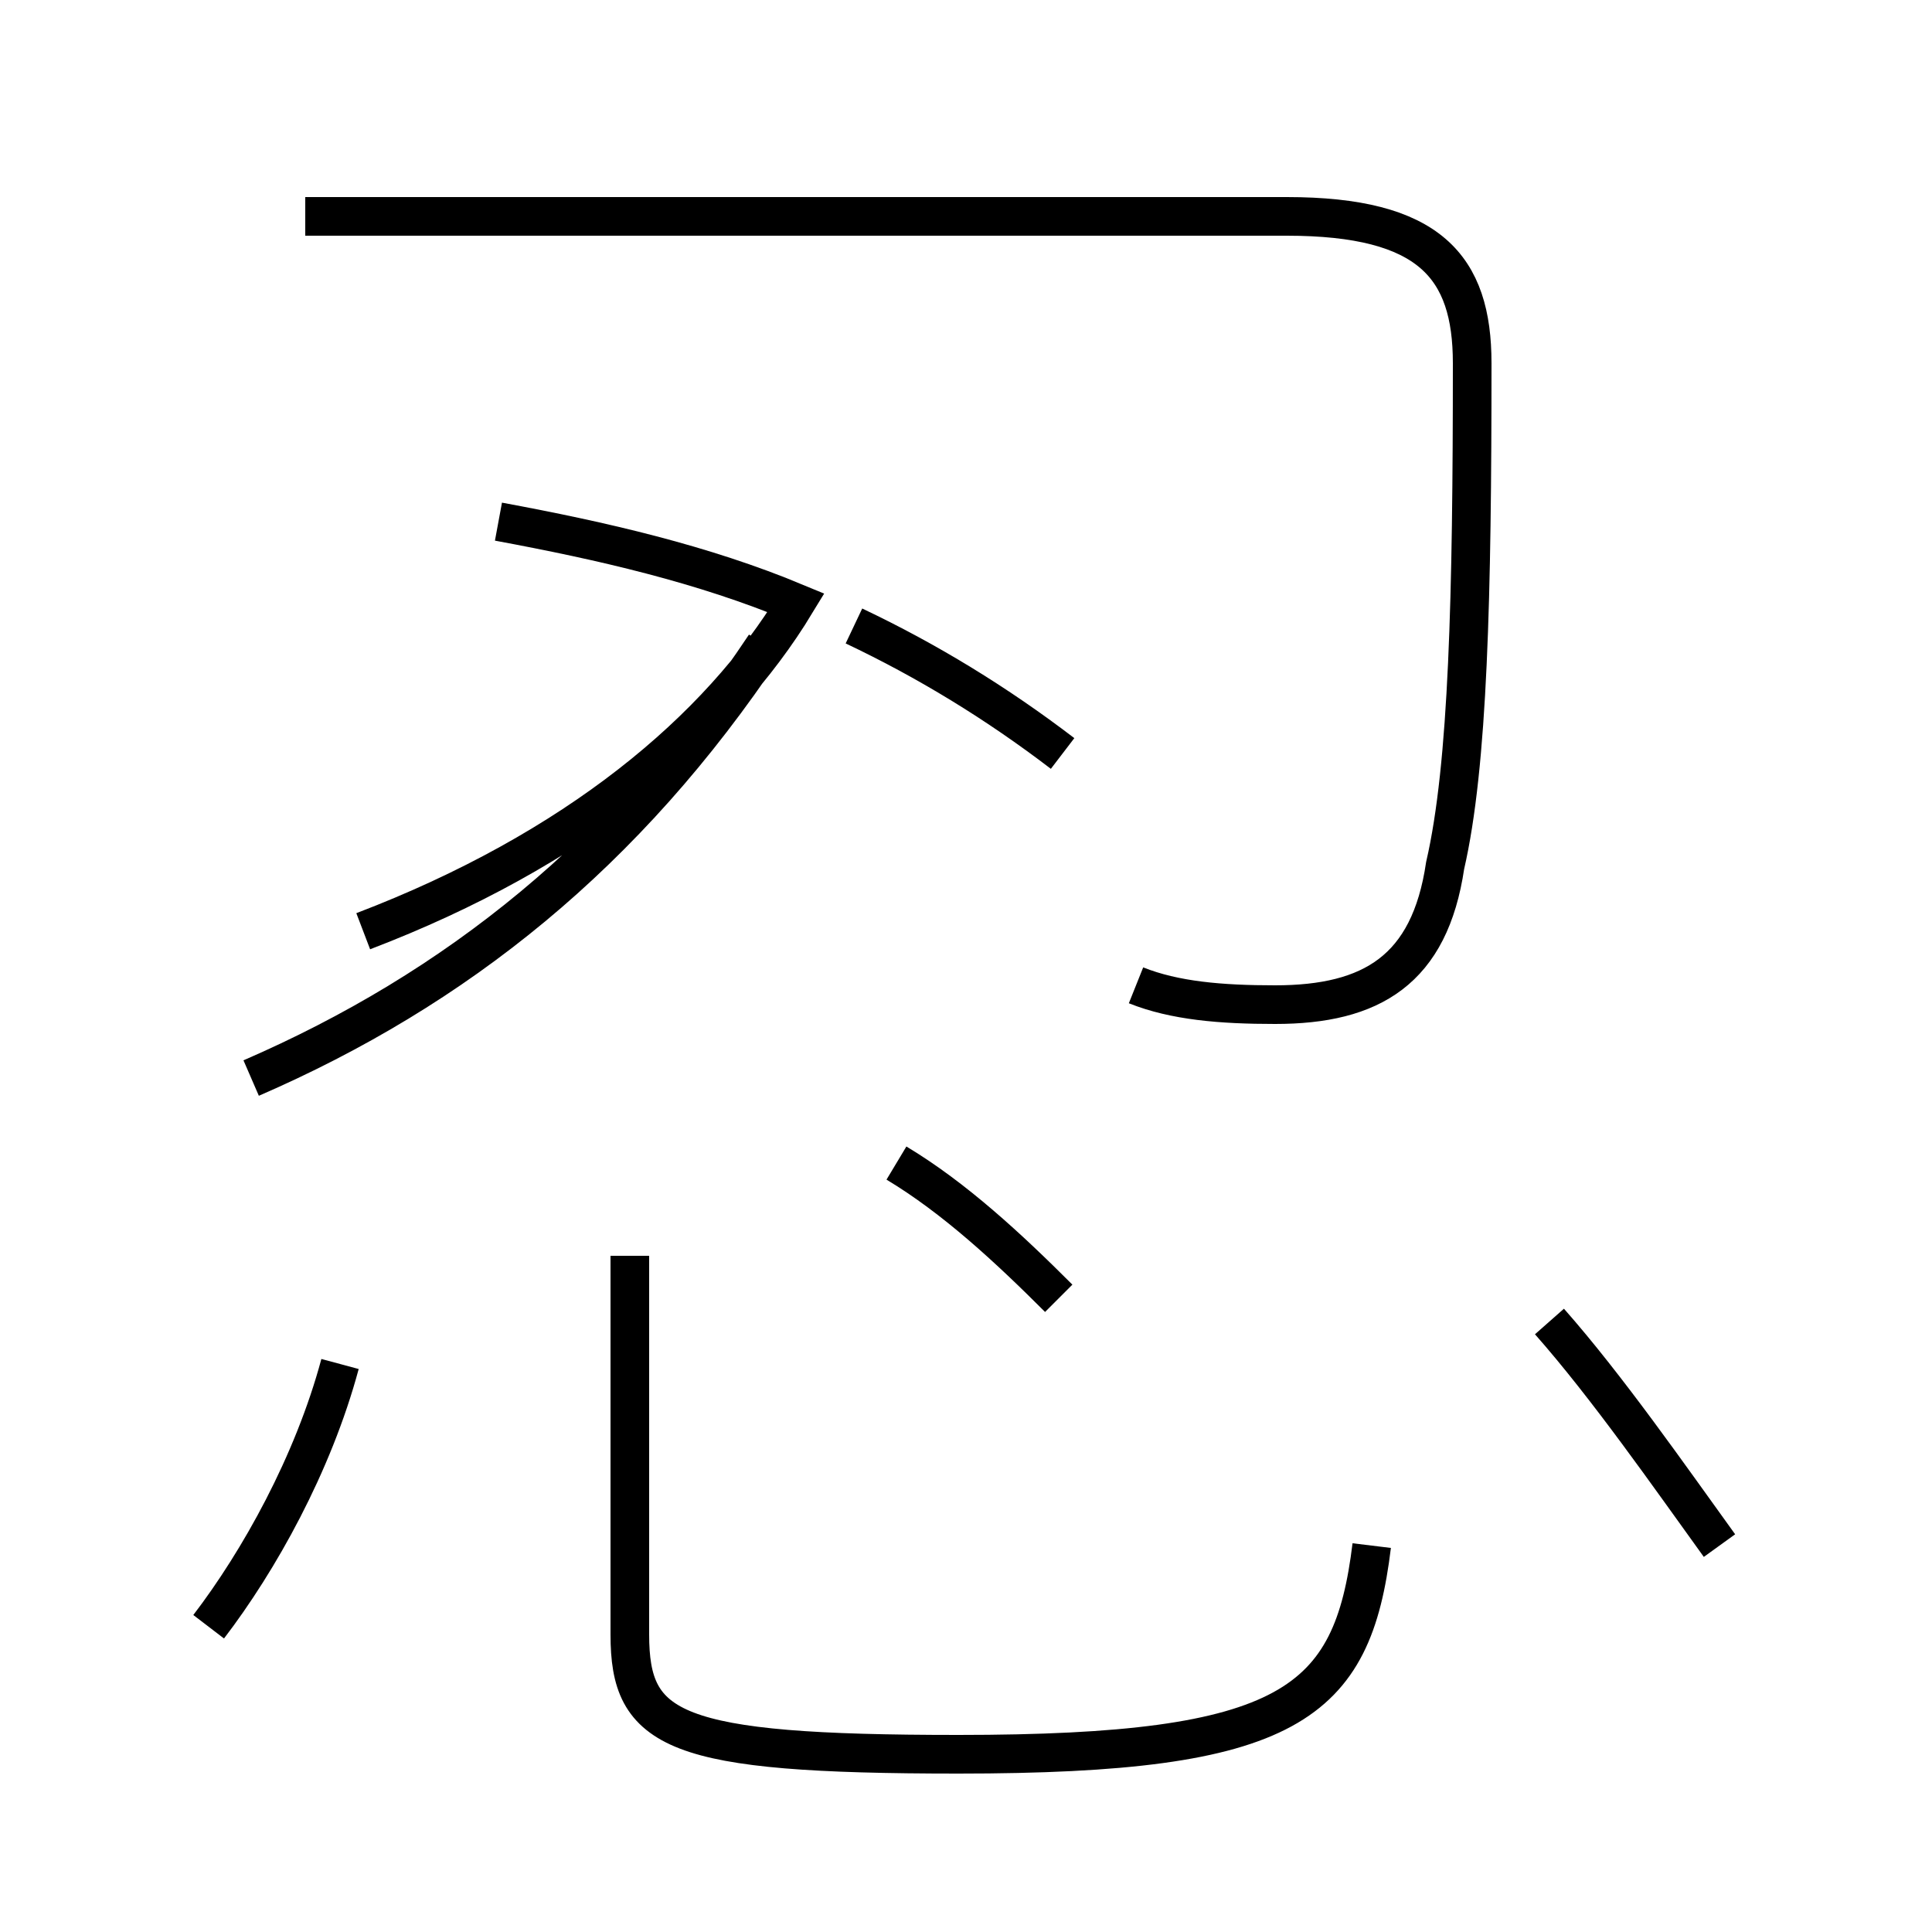 <?xml version='1.0' encoding='utf8'?>
<svg viewBox="0.0 -44.0 50.0 50.0" version="1.1" xmlns="http://www.w3.org/2000/svg">
<rect x="0.0" y="-44.0" width="50.0" height="50.0" fill="#808080" stroke="none"/>
<rect x="-1000" y="-1000" width="2000" height="2000" stroke="white" fill="white"/>
<g style="fill:none; stroke:#000000;  stroke-width:1">
<path d="M 5.4 1.9 C 6.7 3.6 8.1 6.1 8.8 8.7 M 6.5 16.1 C 11.8 18.4 16.2 21.9 19.8 27.3 M 12.9 30.5 C 15.6 30.0 18.2 29.4 20.6 28.4 C 18.6 25.1 14.9 22.0 9.4 19.9 M 27.5 24.5 C 25.8 25.8 24.0 26.9 22.1 27.8 M 16.3 11.5 L 16.3 1.7 C 16.3 -0.8 17.4 -1.4 24.8 -1.4 C 33.4 -1.4 35.0 -0.1 35.5 4.0 M 29.4 18.5 C 30.4 18.1 31.6 18.0 33.0 18.0 C 35.5 18.0 37.0 18.9 37.4 21.6 C 38.0 24.2 38.1 28.6 38.1 34.6 C 38.1 37.1 37.0 38.4 33.3 38.4 L 7.9 38.4 M 44.5 4.0 C 43.2 5.8 41.6 8.1 40.1 9.8 M 27.4 10.4 C 26.1 11.7 24.7 13.0 23.2 13.9 " transform="scale(1, -1)" />
</g>
</svg>